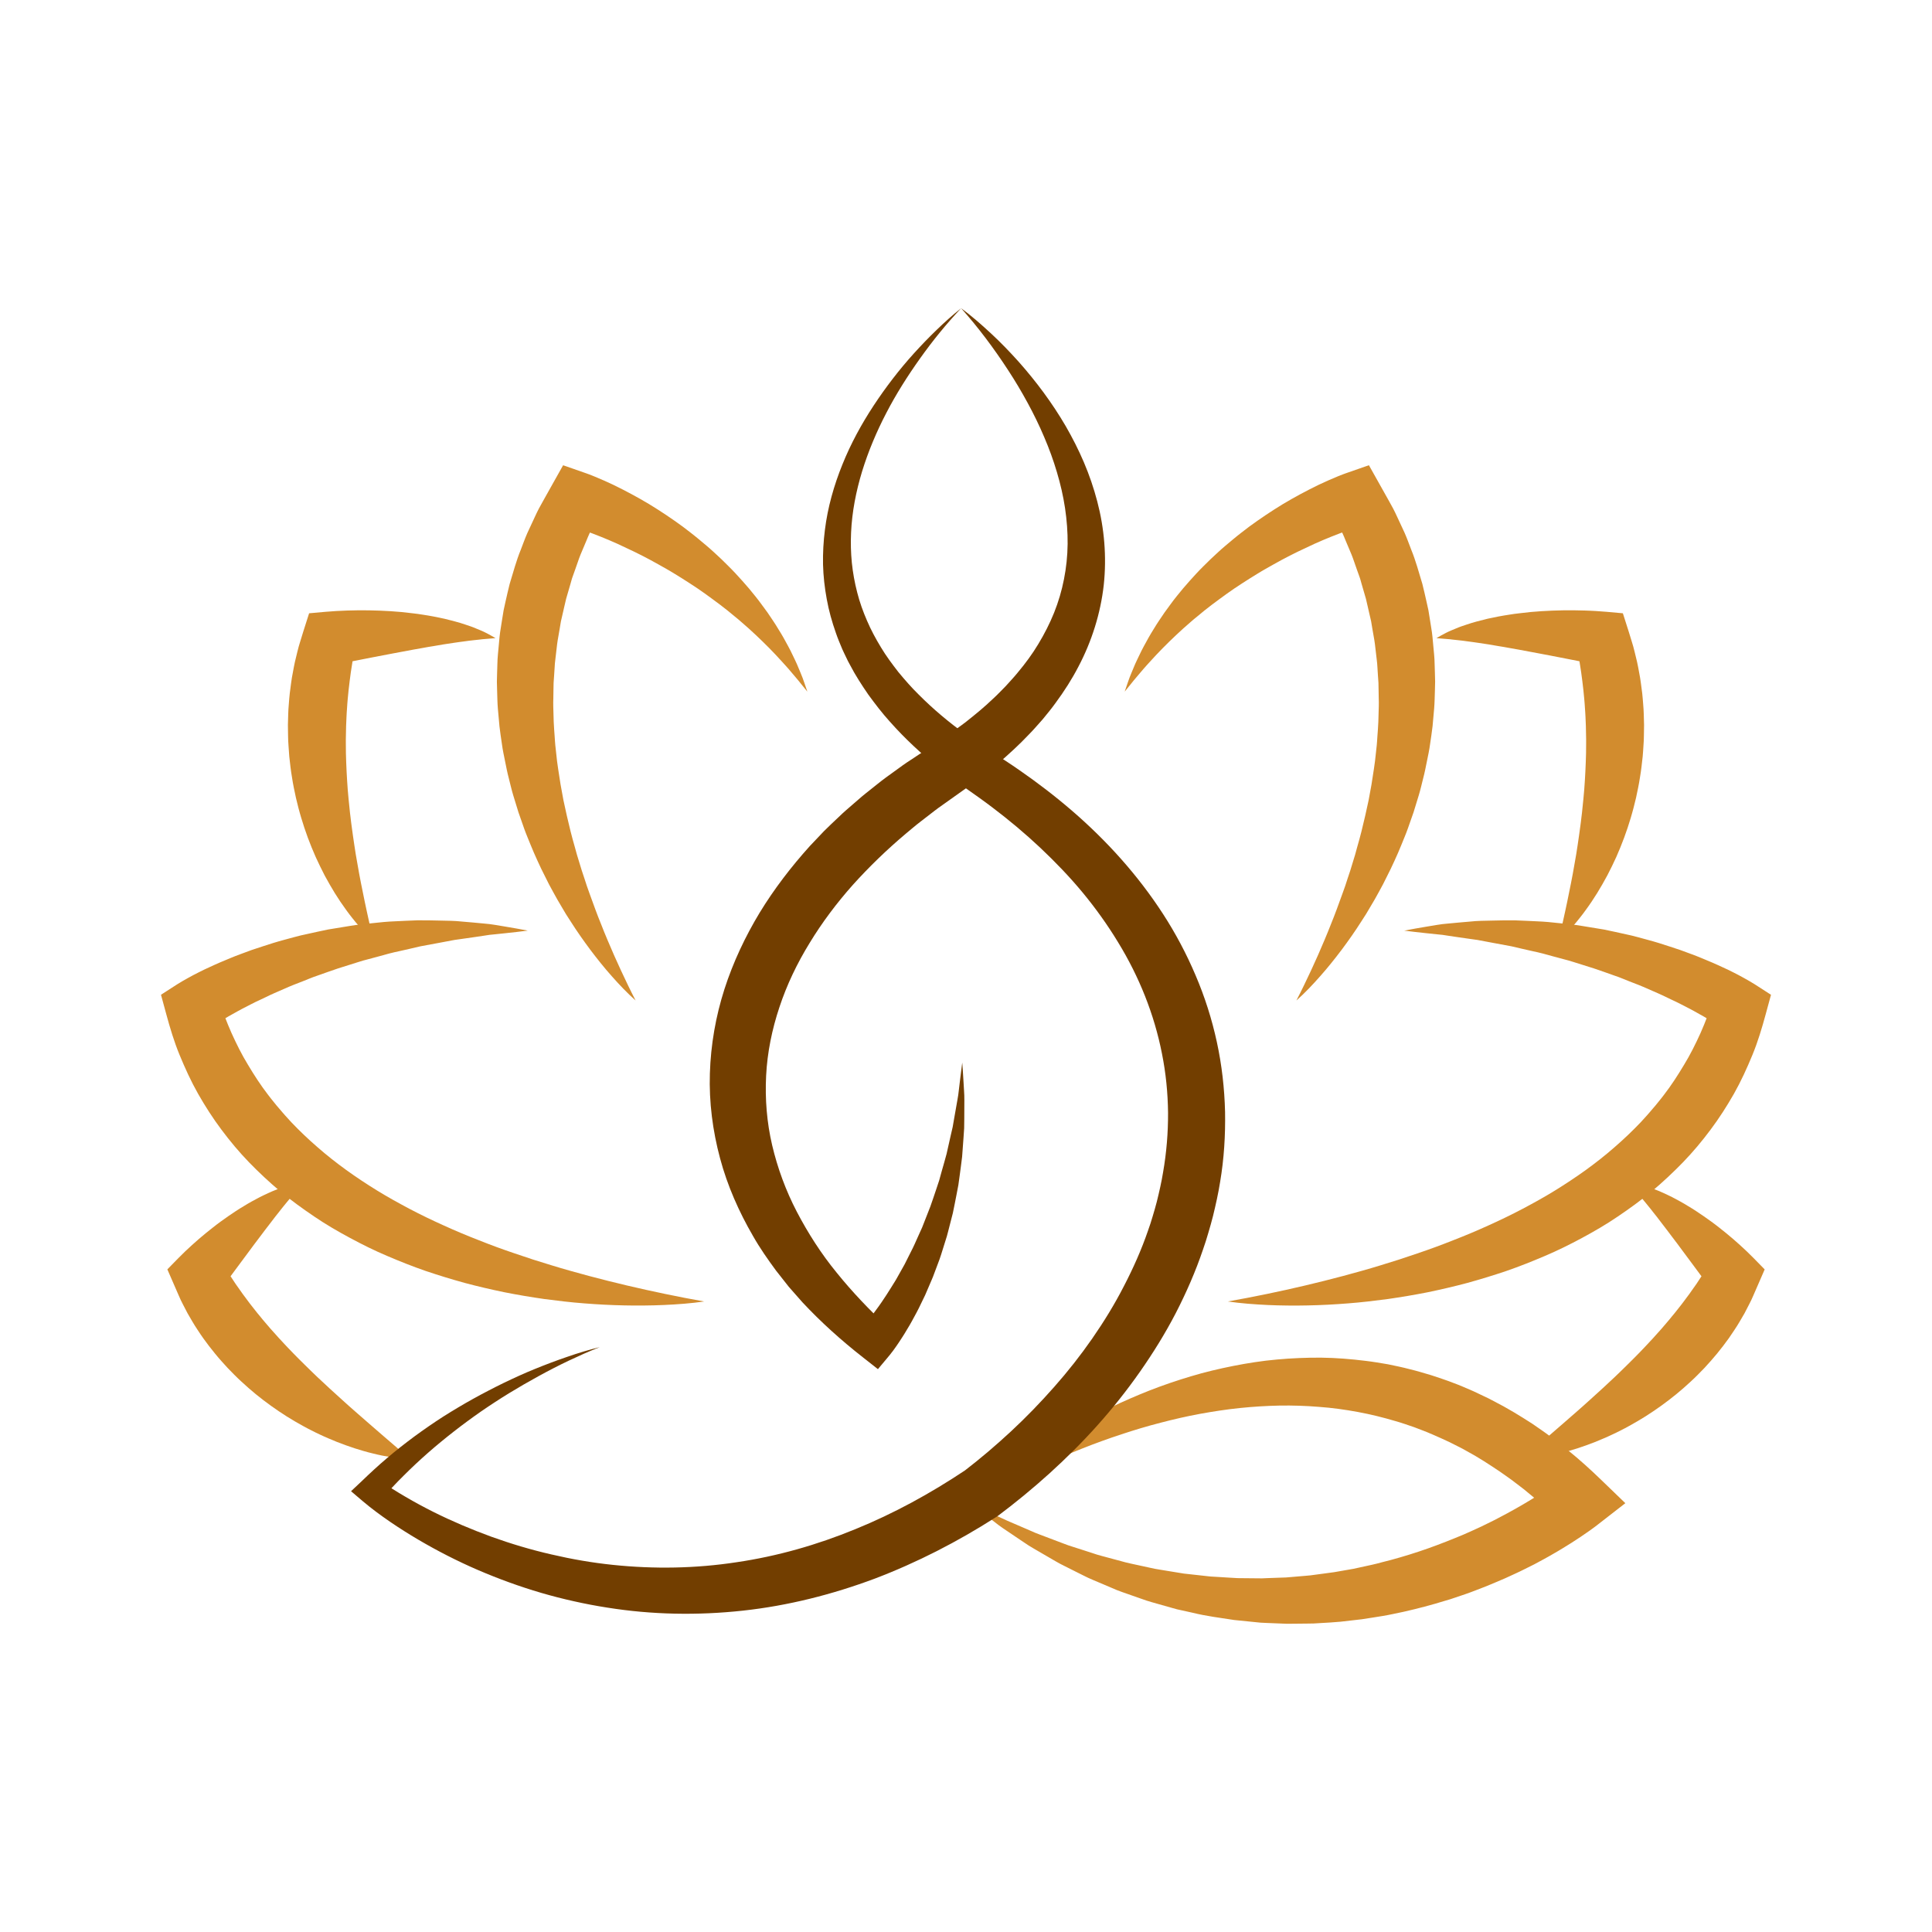 <?xml version="1.0" encoding="utf-8"?>
<!-- Generator: Adobe Illustrator 16.0.0, SVG Export Plug-In . SVG Version: 6.00 Build 0)  -->
<!DOCTYPE svg PUBLIC "-//W3C//DTD SVG 1.1//EN" "http://www.w3.org/Graphics/SVG/1.1/DTD/svg11.dtd">
<svg version="1.1" id="Layer_1" xmlns="http://www.w3.org/2000/svg" xmlns:xlink="http://www.w3.org/1999/xlink" x="0px" y="0px"
	 width="540px" height="540px" viewBox="0 0 540 540" enable-background="new 0 0 540 540" xml:space="preserve">
<g>
	<path fill="#D28C2E" d="M196.819,363.765c-3.685,0.538-7.405,0.808-11.128,0.979c-1.862,0.081-3.727,0.139-5.59,0.149
		c-1.865,0.016-3.731,0.019-5.597-0.029c-3.735-0.074-7.475-0.271-11.209-0.568c-3.736-0.282-7.461-0.728-11.193-1.219
		c-3.721-0.535-7.437-1.159-11.142-1.895c-3.699-0.764-7.391-1.619-11.058-2.6c-3.664-1.011-7.308-2.121-10.928-3.346
		c-3.608-1.25-7.179-2.667-10.715-4.179c-3.551-1.495-7.013-3.216-10.432-5.055c-3.417-1.837-6.795-3.795-10.029-6.002
		c-3.247-2.188-6.423-4.505-9.478-7.012c-3.021-2.548-5.929-5.251-8.697-8.104c-2.771-2.864-5.335-5.93-7.727-9.136
		c-2.4-3.199-4.566-6.582-6.549-10.065c-1.972-3.484-3.636-7.142-5.157-10.832c-1.521-3.697-2.666-7.525-3.707-11.354l-1.486-5.46
		l4.514-2.909c0.644-0.41,1.084-0.659,1.596-0.963c0.507-0.306,0.982-0.556,1.47-0.829c0.974-0.55,1.942-1.047,2.912-1.538
		c0.968-0.507,1.948-0.966,2.93-1.41c0.981-0.439,1.95-0.914,2.938-1.326c1.979-0.814,3.938-1.689,5.942-2.408
		c1.985-0.77,3.99-1.478,6.014-2.106l3.027-0.972c1.006-0.332,2.036-0.581,3.054-0.878c1.019-0.283,2.037-0.562,3.057-0.828
		c1.019-0.285,2.047-0.518,3.081-0.737c2.063-0.444,4.111-0.93,6.173-1.335l6.222-1.019c1.032-0.187,2.076-0.308,3.119-0.421
		c1.042-0.121,2.08-0.233,3.123-0.336l3.122-0.319c1.036-0.117,2.087-0.128,3.13-0.197c2.083-0.118,4.169-0.183,6.247-0.275
		c2.085-0.028,4.168,0.028,6.244,0.071c2.078,0.052,4.145,0.042,6.215,0.278c2.066,0.185,4.127,0.343,6.181,0.555
		c2.053,0.143,4.099,0.57,6.128,0.886c2.034,0.336,4.058,0.698,6.072,1.088c-2.051,0.264-4.088,0.505-6.116,0.712l-3.036,0.319
		c-0.506,0.051-1.01,0.088-1.513,0.149l-1.508,0.232c-2.011,0.316-4.012,0.582-6.01,0.873l-1.495,0.213
		c-0.498,0.058-0.995,0.141-1.489,0.24l-2.965,0.561c-1.973,0.393-3.944,0.704-5.901,1.098c-1.953,0.449-3.893,0.924-5.836,1.342
		c-0.966,0.23-1.942,0.398-2.901,0.676l-2.873,0.789c-0.957,0.27-1.911,0.524-2.87,0.771c-0.956,0.244-1.911,0.498-2.851,0.813
		l-5.644,1.775c-1.871,0.614-3.717,1.302-5.569,1.945c-1.865,0.604-3.651,1.432-5.482,2.11c-0.904,0.367-1.826,0.687-2.719,1.086
		l-2.679,1.172c-0.888,0.399-1.792,0.762-2.665,1.188c-0.873,0.425-1.75,0.843-2.625,1.257c-1.771,0.79-3.458,1.723-5.178,2.59
		c-0.859,0.438-1.677,0.93-2.518,1.39l-1.249,0.698l-1.22,0.726c-0.817,0.474-1.631,0.955-2.396,1.448
		c-0.389,0.246-0.8,0.488-1.148,0.734c-0.351,0.233-0.776,0.514-0.979,0.664l3.026-8.363c1.065,3.209,2.258,6.359,3.611,9.426
		c1.388,3.054,2.87,6.058,4.62,8.904c1.716,2.869,3.527,5.68,5.578,8.334c0.485,0.68,1.041,1.313,1.554,1.973l0.788,0.977
		l0.822,0.957c0.555,0.628,1.072,1.293,1.644,1.908l1.697,1.865c2.319,2.439,4.775,4.778,7.347,7
		c2.557,2.241,5.248,4.354,8.028,6.37c2.785,2.005,5.67,3.915,8.622,5.732c2.952,1.822,6.011,3.502,9.104,5.147
		c3.101,1.633,6.274,3.157,9.496,4.607c3.217,1.467,6.489,2.84,9.811,4.126c3.31,1.327,6.667,2.56,10.063,3.701
		c3.391,1.177,6.816,2.284,10.276,3.316c3.449,1.069,6.939,2.021,10.447,2.973c3.509,0.938,7.043,1.815,10.6,2.66l5.353,1.223
		l5.385,1.153C189.537,362.408,193.157,363.126,196.819,363.765z"/>
	<path fill="#D28C2E" d="M177.652,279.636c-2.381-2.102-4.562-4.418-6.667-6.795c-2.121-2.377-4.101-4.872-6.021-7.413
		c-1.903-2.559-3.749-5.175-5.46-7.88l-1.301-2.021l-1.226-2.069l-1.221-2.077l-1.168-2.107l-1.154-2.125l-1.08-2.16l-1.082-2.167
		c-0.354-0.727-0.682-1.464-1.023-2.195c-0.661-1.476-1.339-2.948-1.932-4.46c-0.595-1.505-1.253-2.994-1.798-4.529
		c-0.552-1.53-1.09-3.067-1.613-4.612l-1.441-4.688c-0.477-1.565-0.834-3.169-1.242-4.758c-0.426-1.588-0.729-3.206-1.058-4.821
		c-0.331-1.613-0.675-3.229-0.888-4.867c-0.226-1.635-0.509-3.269-0.678-4.916l-0.448-4.96c-0.139-1.656-0.146-3.325-0.207-4.987
		c-0.02-0.834-0.062-1.666-0.063-2.499l0.063-2.502l0.077-2.503c0.022-0.835,0.051-1.671,0.141-2.503l0.462-5.003
		c0.059-0.835,0.228-1.659,0.343-2.49l0.393-2.483l0.403-2.485l0.539-2.456c0.373-1.636,0.736-3.274,1.152-4.9
		c0.985-3.205,1.835-6.463,3.11-9.564c0.603-1.565,1.167-3.144,1.839-4.676l2.112-4.545c0.365-0.749,0.691-1.522,1.093-2.251
		l1.208-2.188l2.438-4.353l3.137-5.587l5.792,2.021l0.828,0.29l0.722,0.265c0.471,0.179,0.931,0.363,1.388,0.551
		c0.906,0.37,1.798,0.749,2.68,1.141c1.762,0.777,3.49,1.597,5.178,2.476c1.698,0.861,3.362,1.773,5.014,2.7l2.454,1.431
		l2.407,1.502l2.374,1.551l2.332,1.599l2.301,1.65c0.759,0.558,1.497,1.15,2.244,1.723c0.749,0.57,1.475,1.176,2.205,1.771
		c0.73,0.592,1.453,1.192,2.164,1.813c1.442,1.205,2.806,2.509,4.18,3.788c1.334,1.324,2.689,2.617,3.965,4
		c1.295,1.357,2.511,2.788,3.74,4.195c1.187,1.449,2.382,2.878,3.476,4.398c0.552,0.754,1.116,1.495,1.654,2.254
		c0.529,0.769,1.048,1.541,1.563,2.315c0.528,0.765,1.004,1.563,1.489,2.354c0.48,0.796,0.99,1.566,1.432,2.384
		c0.883,1.634,1.814,3.221,2.582,4.906c0.396,0.833,0.808,1.648,1.178,2.494l1.066,2.544c0.369,0.833,0.672,1.7,0.971,2.567
		c0.311,0.859,0.593,1.731,0.886,2.591c-1.183-1.404-2.262-2.848-3.444-4.213l-1.742-2.051c-0.58-0.685-1.2-1.335-1.791-1.997
		c-1.177-1.336-2.424-2.607-3.645-3.878c-1.264-1.242-2.485-2.503-3.783-3.692l-1.93-1.778c-0.649-0.589-1.315-1.151-1.971-1.729
		c-0.652-0.576-1.314-1.142-1.998-1.682l-2.012-1.658c-1.374-1.063-2.721-2.146-4.138-3.146c-1.371-1.045-2.8-2.019-4.21-3.005
		c-1.438-0.955-2.874-1.896-4.328-2.81c-0.717-0.469-1.45-0.917-2.189-1.354c-0.736-0.44-1.462-0.895-2.214-1.31
		c-1.485-0.854-2.986-1.677-4.482-2.5l-2.27-1.191l-2.292-1.142c-1.54-0.734-3.075-1.464-4.621-2.175
		c-1.554-0.691-3.11-1.365-4.68-1.989c-1.57-0.634-3.146-1.218-4.711-1.788c-0.782-0.282-1.567-0.55-2.342-0.803l-1.147-0.364
		l-0.552-0.168l-0.258-0.073l-0.193-0.054l8.924-3.563l-1.9,3.926l-0.962,1.946c-0.324,0.647-0.565,1.331-0.854,1.995l-1.682,3.996
		c-0.543,1.335-0.956,2.725-1.458,4.071l-0.727,2.034c-0.26,0.669-0.405,1.379-0.618,2.064l-1.206,4.142
		c-0.351,1.395-0.632,2.808-0.971,4.204l-0.485,2.1l-0.354,2.13c-0.215,1.42-0.53,2.827-0.706,4.257l-0.501,4.296
		c-0.104,0.713-0.152,1.436-0.19,2.156l-0.14,2.165l-0.151,2.165c-0.033,0.722-0.026,1.446-0.043,2.174l-0.032,2.175
		c-0.007,0.727-0.058,1.455-0.02,2.183l0.125,4.371c0.044,1.456,0.199,2.918,0.286,4.379c0.065,0.729,0.072,1.465,0.164,2.191
		l0.241,2.192c0.259,2.933,0.791,5.841,1.229,8.778l0.802,4.385l0.957,4.372c0.665,2.917,1.388,5.834,2.231,8.729
		c0.202,0.726,0.39,1.456,0.601,2.181l0.665,2.171l0.665,2.173l0.719,2.16l0.708,2.172l0.763,2.151
		c0.506,1.44,1.029,2.874,1.574,4.311c0.521,1.442,1.089,2.863,1.668,4.288c0.539,1.443,1.151,2.855,1.738,4.285l1.836,4.265
		l1.926,4.252C174.845,274.001,176.192,276.825,177.652,279.636z"/>
	<path fill="#D28C2E" d="M114.583,407.819c-1.775-0.035-3.528-0.246-5.255-0.526c-1.732-0.274-3.451-0.621-5.142-1.053
		c-1.708-0.398-3.372-0.907-5.043-1.432c-1.657-0.547-3.305-1.131-4.93-1.771c-1.61-0.668-3.241-1.326-4.817-2.085
		c-0.8-0.367-1.584-0.755-2.361-1.156c-0.787-0.399-1.57-0.795-2.331-1.229c-1.551-0.832-3.057-1.746-4.561-2.672
		c-1.485-0.953-2.962-1.925-4.398-2.967c-1.447-1.022-2.848-2.128-4.232-3.238c-1.373-1.138-2.727-2.301-4.033-3.528
		c-1.327-1.204-2.574-2.5-3.826-3.788c-1.223-1.327-2.433-2.661-3.571-4.065c-1.154-1.389-2.245-2.846-3.306-4.313
		c-0.531-0.738-1.03-1.506-1.53-2.262c-0.5-0.762-0.999-1.518-1.453-2.313l-1.378-2.365c-0.436-0.801-0.847-1.62-1.262-2.436
		l-0.615-1.22l-0.561-1.253l-1.096-2.516l-2.106-4.839l3.092-3.16c0.677-0.692,1.271-1.263,1.9-1.876
		c0.627-0.591,1.26-1.183,1.898-1.759c1.273-1.152,2.565-2.278,3.902-3.361c0.661-0.55,1.326-1.083,2.017-1.609
		c0.678-0.528,1.354-1.059,2.054-1.563c1.381-1.023,2.822-1.989,4.258-2.949c0.704-0.489,1.471-0.921,2.206-1.376
		c0.747-0.445,1.467-0.911,2.248-1.322l2.301-1.237c0.779-0.397,1.587-0.753,2.375-1.129c0.773-0.382,1.612-0.701,2.428-1.021
		l1.222-0.476c0.406-0.154,0.844-0.273,1.264-0.406c0.844-0.262,1.667-0.532,2.536-0.717c0.865-0.187,1.729-0.343,2.588-0.477
		c-0.585,0.675-1.16,1.313-1.732,1.937c-0.292,0.294-0.562,0.631-0.833,0.959l-0.818,0.952c-0.546,0.625-1.073,1.271-1.592,1.914
		c-0.513,0.654-1.048,1.258-1.551,1.917c-0.511,0.646-1,1.305-1.519,1.92l-1.487,1.944c-0.999,1.273-1.973,2.576-2.942,3.868
		l-1.46,1.927c-0.477,0.654-0.953,1.312-1.44,1.943l-2.874,3.872l-2.854,3.855l-1.41,1.92c-0.459,0.624-0.953,1.292-1.34,1.862
		l0.983-7.999l1.2,1.928l0.59,0.963l0.631,0.943l1.244,1.891l1.311,1.846c0.414,0.632,0.875,1.232,1.33,1.836
		c0.464,0.599,0.88,1.228,1.353,1.82c0.957,1.183,1.849,2.406,2.848,3.559c0.931,1.202,1.976,2.321,2.95,3.501l1.54,1.711
		c0.499,0.586,1.028,1.146,1.558,1.706c0.537,0.557,1.034,1.145,1.582,1.696c0.542,0.549,1.079,1.11,1.61,1.677
		c1.104,1.097,2.174,2.238,3.313,3.316c1.099,1.116,2.254,2.184,3.389,3.294l3.487,3.25l3.566,3.239
		c1.203,1.077,2.4,2.185,3.638,3.243c1.226,1.077,2.457,2.165,3.711,3.238c1.24,1.096,2.51,2.169,3.772,3.273l3.85,3.312
		C111.956,405.512,113.254,406.651,114.583,407.819z"/>
	<path fill="#D28C2E" d="M104.39,262.939c-1.46-1.248-2.78-2.64-4.034-4.077c-0.637-0.715-1.246-1.45-1.832-2.199
		c-0.597-0.746-1.183-1.501-1.731-2.276c-0.564-0.771-1.113-1.552-1.648-2.344l-1.554-2.405c-1.012-1.626-1.94-3.294-2.861-4.977
		l-1.287-2.568c-0.407-0.866-0.834-1.73-1.227-2.606c-0.772-1.76-1.512-3.541-2.177-5.35c-0.664-1.813-1.284-3.643-1.832-5.499
		c-0.264-0.931-0.553-1.859-0.789-2.8l-0.698-2.827c-0.408-1.9-0.823-3.805-1.106-5.738c-0.34-1.922-0.54-3.868-0.758-5.816
		c-0.092-0.976-0.142-1.953-0.212-2.934c-0.075-0.978-0.125-1.959-0.129-2.939c-0.014-0.982-0.05-1.964-0.043-2.947l0.081-2.955
		c0.016-0.98,0.096-1.966,0.177-2.949c0.089-0.981,0.138-1.968,0.261-2.944c0.263-1.956,0.463-3.917,0.868-5.856
		c0.189-0.968,0.338-1.944,0.564-2.903l0.697-2.879c0.215-0.963,0.51-1.903,0.795-2.851c0.28-0.946,0.569-1.886,0.869-2.824
		l1.612-5.061l4.521-0.407c1.109-0.1,2.079-0.171,3.11-0.227c1.01-0.048,2.021-0.11,3.026-0.134
		c2.017-0.064,4.028-0.087,6.043-0.055c1.006,0.021,2.014,0.038,3.021,0.083c1.011,0.052,2.014,0.084,3.022,0.153l3.021,0.233
		l3.021,0.338c1.002,0.1,2.015,0.251,3.018,0.412c1.005,0.164,2.003,0.308,3.007,0.509c1.003,0.192,2,0.408,2.991,0.617
		c0.999,0.235,1.991,0.488,2.977,0.76c0.983,0.247,1.972,0.569,2.942,0.893c0.973,0.323,1.938,0.633,2.891,1.053
		c0.952,0.402,1.898,0.754,2.815,1.238c0.917,0.471,1.814,0.968,2.683,1.48c-1.028,0.104-2.035,0.189-3.019,0.253
		c-0.487,0.02-0.986,0.096-1.48,0.154l-1.466,0.157c-0.966,0.095-1.937,0.219-2.9,0.362c-0.964,0.153-1.912,0.223-2.87,0.397
		c-0.958,0.163-1.908,0.308-2.852,0.434l-2.841,0.486c-0.942,0.131-1.887,0.316-2.828,0.486l-2.817,0.499l-5.618,1.052
		c-0.934,0.159-1.867,0.357-2.803,0.532c-0.934,0.166-1.865,0.353-2.796,0.539c-0.931,0.17-1.861,0.353-2.791,0.545
		c-0.929,0.173-1.856,0.354-2.781,0.546l-2.769,0.553l-2.672,0.563l6.133-5.467c-0.265,1.671-0.659,3.303-0.889,4.968
		c-0.269,1.659-0.529,3.31-0.718,4.979c-0.232,1.657-0.373,3.33-0.54,4.994c-0.092,0.833-0.123,1.674-0.188,2.507
		c-0.05,0.837-0.137,1.675-0.154,2.511l-0.108,2.521c-0.035,0.838-0.032,1.681-0.051,2.521c-0.062,1.685,0.008,3.374,0,5.063
		c0.063,1.693,0.081,3.389,0.188,5.09c0.061,1.702,0.218,3.402,0.321,5.113c0.161,1.705,0.287,3.422,0.492,5.137
		c0.075,0.862,0.18,1.72,0.291,2.58c0.105,0.86,0.189,1.729,0.322,2.588c0.22,1.729,0.483,3.457,0.739,5.201
		c0.153,0.864,0.271,1.74,0.406,2.617l0.46,2.616l0.464,2.635c0.164,0.877,0.354,1.75,0.504,2.643l1.08,5.321l0.574,2.688
		l0.594,2.701L104.39,262.939z"/>
	<path fill="#D28C2E" d="M343.182,363.765c3.66-0.639,7.279-1.355,10.885-2.091l5.387-1.153l5.348-1.223
		c3.555-0.845,7.09-1.721,10.601-2.66c3.508-0.951,7-1.902,10.451-2.973c3.459-1.032,6.881-2.14,10.271-3.316
		c3.398-1.143,6.756-2.374,10.064-3.7c3.32-1.284,6.596-2.66,9.811-4.123c3.225-1.454,6.395-2.981,9.494-4.612
		c3.096-1.639,6.152-3.322,9.105-5.146c2.953-1.819,5.834-3.729,8.623-5.732c2.781-2.014,5.471-4.129,8.027-6.37
		c2.566-2.221,5.025-4.557,7.346-7l1.695-1.865c0.576-0.615,1.088-1.28,1.645-1.908l0.822-0.957l0.787-0.975
		c0.516-0.662,1.072-1.292,1.557-1.973c2.053-2.653,3.857-5.465,5.576-8.334c1.75-2.85,3.234-5.852,4.623-8.906
		c1.354-3.064,2.543-6.217,3.607-9.426l3.025,8.367c-0.201-0.154-0.627-0.432-0.977-0.668c-0.346-0.246-0.762-0.488-1.146-0.734
		c-0.771-0.494-1.58-0.975-2.398-1.448l-1.219-0.726l-1.252-0.697c-0.838-0.464-1.658-0.955-2.516-1.391
		c-1.721-0.866-3.408-1.797-5.178-2.59c-0.879-0.408-1.754-0.832-2.625-1.257c-0.869-0.428-1.777-0.784-2.668-1.188l-2.68-1.17
		c-0.889-0.401-1.813-0.721-2.719-1.086c-1.832-0.682-3.619-1.51-5.484-2.112c-1.852-0.646-3.695-1.331-5.563-1.945l-5.646-1.775
		c-0.939-0.313-1.891-0.567-2.852-0.813c-0.955-0.249-1.912-0.504-2.867-0.771l-2.877-0.789c-0.953-0.277-1.932-0.444-2.9-0.675
		c-1.943-0.419-3.883-0.895-5.834-1.343c-1.957-0.395-3.928-0.707-5.902-1.098l-2.965-0.561c-0.494-0.101-0.992-0.184-1.49-0.24
		l-1.498-0.212c-1.994-0.292-3.994-0.557-6.006-0.874l-1.512-0.231c-0.502-0.063-1.006-0.098-1.51-0.149l-3.039-0.319
		c-2.027-0.208-4.063-0.451-6.119-0.711c2.012-0.391,4.041-0.754,6.072-1.089c2.033-0.313,4.076-0.741,6.129-0.885
		c2.055-0.212,4.111-0.37,6.184-0.555c2.07-0.237,4.137-0.228,6.213-0.279c2.076-0.042,4.164-0.099,6.244-0.07
		c2.076,0.094,4.164,0.155,6.252,0.275c1.039,0.069,2.094,0.08,3.127,0.197l3.117,0.318c1.045,0.102,2.086,0.217,3.127,0.339
		c1.045,0.11,2.084,0.233,3.115,0.42l6.223,1.019c2.064,0.403,4.111,0.894,6.176,1.336c1.029,0.22,2.064,0.45,3.078,0.736
		c1.021,0.268,2.041,0.543,3.059,0.83c1.016,0.295,2.047,0.544,3.053,0.876l3.023,0.973c2.027,0.629,4.037,1.338,6.021,2.106
		c2.004,0.718,3.957,1.593,5.939,2.407c0.986,0.411,1.957,0.889,2.938,1.327c0.98,0.443,1.959,0.902,2.93,1.409
		c0.969,0.491,1.939,0.988,2.91,1.538c0.488,0.277,0.965,0.524,1.469,0.832c0.512,0.302,0.957,0.55,1.598,0.96l4.514,2.909
		l-1.486,5.46c-1.041,3.829-2.182,7.657-3.707,11.354c-1.521,3.692-3.186,7.349-5.154,10.834c-1.986,3.481-4.148,6.865-6.551,10.065
		c-2.387,3.207-4.957,6.271-7.727,9.134c-2.77,2.854-5.678,5.559-8.697,8.106c-3.055,2.506-6.232,4.826-9.479,7.011
		c-3.234,2.209-6.611,4.165-10.025,6.004c-3.422,1.837-6.881,3.559-10.432,5.055c-3.541,1.513-7.105,2.931-10.717,4.177
		c-3.623,1.226-7.266,2.336-10.924,3.346c-3.672,0.979-7.363,1.836-11.059,2.602c-3.711,0.733-7.428,1.358-11.145,1.893
		c-3.732,0.491-7.455,0.938-11.197,1.22c-3.731,0.297-7.472,0.495-11.202,0.567c-1.869,0.049-3.734,0.046-5.6,0.03
		c-1.865-0.013-3.73-0.069-5.592-0.15C350.584,364.571,346.865,364.303,343.182,363.765z"/>
	<path fill="#D28C2E" d="M362.35,279.636c1.455-2.811,2.807-5.635,4.125-8.46l1.928-4.252l1.834-4.265
		c0.586-1.43,1.197-2.842,1.742-4.285c0.574-1.428,1.143-2.85,1.666-4.288c0.543-1.438,1.065-2.869,1.571-4.311l0.771-2.152
		l0.705-2.171l0.721-2.16l0.662-2.173l0.664-2.168c0.213-0.726,0.402-1.456,0.598-2.185c0.85-2.893,1.568-5.811,2.232-8.729
		l0.961-4.371l0.803-4.387c0.436-2.934,0.969-5.843,1.229-8.776l0.24-2.192c0.092-0.728,0.094-1.463,0.16-2.191
		c0.094-1.463,0.24-2.924,0.285-4.38l0.125-4.37c0.041-0.726-0.01-1.455-0.016-2.183l-0.037-2.175
		c-0.016-0.728-0.008-1.451-0.041-2.175l-0.152-2.164l-0.135-2.165c-0.041-0.723-0.09-1.443-0.193-2.156l-0.504-4.296
		c-0.172-1.431-0.488-2.837-0.707-4.257l-0.354-2.131l-0.486-2.1c-0.338-1.396-0.619-2.807-0.967-4.204l-1.205-4.141
		c-0.209-0.687-0.359-1.395-0.619-2.064l-0.729-2.034c-0.504-1.35-0.914-2.736-1.455-4.071l-1.684-3.996
		c-0.283-0.662-0.525-1.348-0.852-1.995l-0.964-1.947l-1.9-3.926l8.927,3.563l-0.191,0.054l-0.258,0.073l-0.555,0.168l-1.148,0.363
		c-0.773,0.254-1.561,0.521-2.34,0.803c-1.566,0.572-3.146,1.155-4.712,1.788c-1.574,0.626-3.127,1.299-4.68,1.99
		c-1.543,0.709-3.082,1.439-4.623,2.175l-2.291,1.14l-2.27,1.191c-1.494,0.824-2.996,1.646-4.484,2.501
		c-0.748,0.414-1.477,0.867-2.213,1.309c-0.738,0.438-1.467,0.887-2.188,1.354c-1.453,0.915-2.893,1.855-4.328,2.81
		c-1.41,0.986-2.84,1.96-4.215,3.006c-1.412,1-2.762,2.081-4.139,3.146l-2.008,1.657c-0.682,0.54-1.348,1.104-2,1.683
		c-0.652,0.577-1.324,1.142-1.969,1.729l-1.93,1.78c-1.299,1.188-2.521,2.449-3.781,3.692c-1.225,1.27-2.473,2.541-3.646,3.876
		c-0.594,0.662-1.213,1.314-1.791,1.999l-1.74,2.05c-1.186,1.365-2.262,2.808-3.445,4.214c0.291-0.86,0.574-1.732,0.883-2.591
		c0.303-0.867,0.607-1.734,0.973-2.568l1.064-2.544c0.369-0.844,0.787-1.658,1.18-2.494c0.771-1.688,1.699-3.272,2.582-4.906
		c0.441-0.817,0.953-1.588,1.428-2.383c0.49-0.793,0.965-1.59,1.492-2.354c0.52-0.774,1.033-1.548,1.568-2.315
		c0.531-0.76,1.1-1.501,1.646-2.253c1.09-1.521,2.291-2.951,3.48-4.399c1.229-1.408,2.443-2.838,3.734-4.195
		c1.271-1.384,2.629-2.677,3.971-4c1.373-1.277,2.734-2.581,4.176-3.788c0.709-0.621,1.438-1.22,2.166-1.813
		c0.73-0.595,1.453-1.2,2.203-1.771c0.748-0.571,1.484-1.165,2.246-1.724l2.299-1.648l2.334-1.599l2.371-1.553l2.408-1.501
		l2.453-1.43c1.65-0.927,3.314-1.839,5.014-2.701c1.691-0.879,3.418-1.695,5.178-2.475c0.883-0.394,1.77-0.771,2.684-1.143
		c0.453-0.187,0.911-0.37,1.386-0.549l0.721-0.266l0.83-0.29l5.789-2.021l3.135,5.588l2.443,4.353l1.203,2.188
		c0.402,0.728,0.727,1.504,1.094,2.252l2.113,4.544c0.672,1.532,1.234,3.111,1.838,4.676c1.275,3.103,2.129,6.358,3.109,9.563
		c0.416,1.626,0.777,3.266,1.15,4.902l0.543,2.455l0.402,2.486l0.395,2.482c0.117,0.833,0.279,1.654,0.338,2.49l0.465,5.003
		c0.088,0.833,0.117,1.668,0.137,2.503l0.078,2.504l0.063,2.502c-0.002,0.833-0.037,1.667-0.061,2.498
		c-0.063,1.663-0.068,3.331-0.209,4.988l-0.443,4.959c-0.174,1.647-0.459,3.282-0.682,4.917c-0.215,1.64-0.557,3.253-0.891,4.867
		c-0.328,1.615-0.633,3.231-1.059,4.82c-0.402,1.59-0.762,3.191-1.24,4.759l-1.439,4.688c-0.525,1.544-1.068,3.082-1.619,4.611
		c-0.539,1.534-1.199,3.023-1.795,4.53c-0.59,1.512-1.268,2.983-1.932,4.459c-0.344,0.731-0.67,1.47-1.025,2.195l-1.078,2.168
		l-1.082,2.16l-1.15,2.124l-1.168,2.108l-1.225,2.076l-1.227,2.068l-1.301,2.021c-1.711,2.705-3.557,5.32-5.461,7.879
		c-1.927,2.543-3.903,5.036-6.021,7.414C366.91,275.218,364.73,277.534,362.35,279.636z"/>
	<path fill="#D28C2E" d="M425.415,407.819c1.33-1.168,2.627-2.309,3.926-3.418l3.846-3.313c1.266-1.104,2.533-2.177,3.773-3.271
		c1.26-1.076,2.488-2.163,3.711-3.241c1.238-1.063,2.438-2.169,3.641-3.242l3.564-3.238l3.486-3.248
		c1.133-1.109,2.289-2.179,3.391-3.295c1.139-1.08,2.203-2.221,3.309-3.315c0.531-0.566,1.07-1.128,1.609-1.678
		c0.549-0.553,1.047-1.143,1.582-1.696c0.533-0.56,1.059-1.126,1.559-1.706l1.537-1.709c0.975-1.182,2.021-2.307,2.949-3.503
		c1.004-1.153,1.895-2.376,2.85-3.56c0.473-0.593,0.895-1.221,1.354-1.818c0.461-0.604,0.918-1.205,1.33-1.837l1.313-1.848
		l1.242-1.891l0.631-0.942l0.592-0.963l1.201-1.929l0.982,8c-0.389-0.569-0.881-1.237-1.336-1.861l-1.41-1.92l-2.854-3.857
		l-2.877-3.872c-0.488-0.636-0.961-1.288-1.438-1.944l-1.463-1.926c-0.971-1.293-1.945-2.595-2.941-3.867l-1.486-1.944
		c-0.52-0.616-1.008-1.274-1.518-1.92c-0.508-0.659-1.035-1.261-1.555-1.917c-0.521-0.643-1.047-1.29-1.59-1.914l-0.818-0.952
		c-0.273-0.332-0.539-0.664-0.834-0.959c-0.576-0.622-1.148-1.261-1.732-1.935c0.857,0.133,1.723,0.292,2.588,0.477
		c0.867,0.187,1.688,0.457,2.537,0.715c0.412,0.137,0.852,0.251,1.26,0.404l1.221,0.479c0.814,0.316,1.652,0.636,2.43,1.018
		c0.785,0.379,1.592,0.731,2.375,1.131l2.303,1.237c0.779,0.407,1.504,0.879,2.25,1.324c0.734,0.453,1.502,0.885,2.205,1.376
		c1.438,0.96,2.875,1.923,4.256,2.948c0.705,0.507,1.379,1.032,2.059,1.563c0.688,0.526,1.354,1.062,2.014,1.61
		c1.336,1.084,2.629,2.209,3.906,3.362c0.635,0.575,1.268,1.165,1.893,1.758c0.635,0.612,1.227,1.184,1.902,1.873l3.092,3.162
		l-2.105,4.839l-1.096,2.517l-0.563,1.252l-0.615,1.22c-0.408,0.815-0.822,1.634-1.26,2.438l-1.377,2.361
		c-0.459,0.797-0.957,1.555-1.455,2.314c-0.5,0.758-1.002,1.521-1.527,2.26c-1.064,1.47-2.152,2.925-3.305,4.315
		c-1.143,1.404-2.352,2.74-3.572,4.064c-1.254,1.289-2.498,2.585-3.824,3.787c-1.309,1.229-2.66,2.392-4.037,3.528
		c-1.387,1.112-2.787,2.215-4.229,3.238c-1.441,1.044-2.914,2.015-4.402,2.968c-1.504,0.925-3.006,1.835-4.557,2.673
		c-0.77,0.434-1.547,0.834-2.332,1.229c-0.775,0.403-1.566,0.787-2.365,1.154c-1.572,0.763-3.205,1.417-4.818,2.088
		c-1.623,0.645-3.271,1.226-4.928,1.771c-1.674,0.521-3.336,1.031-5.039,1.431c-1.693,0.431-3.414,0.778-5.146,1.054
		C428.944,407.573,427.194,407.784,425.415,407.819z"/>
	<path fill="#D28C2E" d="M435.606,262.939l1.264-5.495l0.596-2.701l0.574-2.688l1.078-5.321c0.152-0.895,0.34-1.766,0.504-2.643
		l0.465-2.636l0.459-2.615c0.141-0.877,0.26-1.753,0.408-2.617c0.256-1.744,0.518-3.472,0.736-5.201
		c0.135-0.859,0.217-1.728,0.324-2.588c0.111-0.86,0.219-1.719,0.289-2.581c0.205-1.714,0.334-3.43,0.494-5.136
		c0.105-1.712,0.264-3.411,0.32-5.113c0.109-1.701,0.125-3.396,0.188-5.09c-0.006-1.688,0.064-3.378,0-5.063
		c-0.018-0.841-0.016-1.685-0.049-2.521l-0.104-2.52c-0.021-0.838-0.109-1.674-0.156-2.511c-0.066-0.833-0.094-1.675-0.189-2.507
		c-0.164-1.664-0.305-3.337-0.537-4.994c-0.189-1.67-0.453-3.319-0.715-4.979c-0.229-1.665-0.621-3.299-0.891-4.969l6.137,5.468
		l-2.676-0.563l-2.768-0.553c-0.926-0.192-1.854-0.373-2.785-0.546c-0.928-0.192-1.857-0.375-2.789-0.545
		c-0.932-0.188-1.863-0.373-2.797-0.539c-0.934-0.175-1.867-0.373-2.805-0.532l-5.619-1.052l-2.814-0.499
		c-0.945-0.17-1.887-0.355-2.828-0.487l-2.84-0.485c-0.947-0.126-1.896-0.271-2.855-0.434c-0.959-0.173-1.902-0.244-2.867-0.397
		c-0.969-0.145-1.939-0.269-2.904-0.362l-1.467-0.157c-0.49-0.06-0.988-0.138-1.48-0.154c-0.982-0.063-1.986-0.149-3.016-0.253
		c0.871-0.514,1.768-1.011,2.686-1.481c0.92-0.483,1.863-0.832,2.814-1.237c0.951-0.42,1.918-0.729,2.891-1.053
		c0.973-0.322,1.957-0.646,2.939-0.894c0.984-0.271,1.979-0.522,2.977-0.759c0.996-0.209,1.99-0.425,2.994-0.617
		c1.004-0.201,2.004-0.344,3.006-0.509c1.006-0.161,2.012-0.313,3.016-0.412l3.021-0.338l3.021-0.233
		c1.014-0.072,2.014-0.104,3.02-0.155c1.014-0.043,2.02-0.062,3.023-0.083c2.014-0.03,4.029-0.01,6.043,0.055
		c1.012,0.022,2.018,0.086,3.027,0.134c1.027,0.056,1.998,0.127,3.111,0.228l4.521,0.407l1.613,5.06
		c0.299,0.939,0.588,1.88,0.869,2.825c0.283,0.946,0.584,1.886,0.793,2.85l0.697,2.88c0.227,0.959,0.377,1.935,0.566,2.905
		c0.4,1.938,0.604,3.897,0.869,5.854c0.121,0.979,0.17,1.963,0.26,2.945c0.076,0.982,0.16,1.969,0.174,2.949l0.082,2.955
		c0.006,0.982-0.027,1.964-0.045,2.947c-0.006,0.98-0.053,1.963-0.131,2.938c-0.066,0.98-0.115,1.959-0.211,2.935
		c-0.219,1.946-0.418,3.895-0.756,5.815c-0.285,1.935-0.701,3.837-1.105,5.738l-0.701,2.828c-0.234,0.938-0.523,1.867-0.785,2.8
		c-0.545,1.855-1.168,3.687-1.836,5.499c-0.662,1.81-1.402,3.588-2.17,5.349c-0.4,0.877-0.824,1.741-1.229,2.607l-1.293,2.568
		c-0.92,1.684-1.848,3.352-2.859,4.976l-1.555,2.406c-0.533,0.791-1.078,1.571-1.648,2.343c-0.545,0.776-1.137,1.53-1.732,2.276
		c-0.586,0.75-1.193,1.484-1.828,2.199C438.386,260.301,437.069,261.69,435.606,262.939z"/>
	<path fill="#D28C2E" d="M271.293,420.194c1.387-1.399,2.842-2.728,4.33-4.014c1.486-1.293,3.002-2.56,4.533-3.8
		c3.094-2.458,6.281-4.803,9.561-7.026c3.27-2.242,6.652-4.324,10.09-6.335c3.445-1.994,6.979-3.854,10.572-5.608
		c3.611-1.737,7.295-3.336,11.037-4.813c3.752-1.463,7.578-2.758,11.463-3.92c3.883-1.169,7.848-2.104,11.855-2.902
		c4.006-0.789,8.063-1.424,12.164-1.787c4.102-0.373,8.232-0.55,12.381-0.521c4.145,0.047,8.304,0.385,12.44,0.899
		c2.07,0.243,4.133,0.604,6.193,0.951c2.047,0.425,4.105,0.836,6.125,1.379c2.039,0.482,4.041,1.109,6.051,1.696
		c1.988,0.671,3.99,1.303,5.941,2.067c1.979,0.709,3.887,1.573,5.813,2.4c0.953,0.434,1.895,0.894,2.84,1.348l1.416,0.674
		l1.393,0.731c3.732,1.891,7.301,4.078,10.809,6.338c1.697,1.202,3.457,2.339,5.092,3.613l2.494,1.873l2.418,1.958
		c3.229,2.607,6.289,5.388,9.256,8.256l6.725,6.493l-7.279,5.658l-0.732,0.569l-0.654,0.495c-0.424,0.31-0.854,0.636-1.275,0.928
		c-0.844,0.602-1.691,1.188-2.535,1.747c-1.697,1.142-3.396,2.22-5.119,3.255c-0.857,0.532-1.729,1.032-2.598,1.533
		c-0.869,0.5-1.736,1.009-2.623,1.478l-2.641,1.425l-2.686,1.34c-1.777,0.91-3.613,1.693-5.42,2.545
		c-1.832,0.789-3.67,1.574-5.52,2.323c-1.865,0.703-3.709,1.47-5.594,2.114l-2.834,0.96l-1.418,0.475l-1.434,0.425
		c-3.811,1.177-7.672,2.191-11.557,3.071c-1.951,0.4-3.896,0.853-5.861,1.177c-1.973,0.31-3.936,0.645-5.9,0.928l-5.939,0.683
		c-1.979,0.19-3.972,0.283-5.954,0.401l-1.486,0.09c-0.494,0.023-0.998,0.021-1.496,0.026l-2.98,0.03l-2.979,0.029l-2.977-0.118
		l-2.975-0.121l-1.484-0.072l-1.48-0.148l-5.908-0.598c-3.912-0.604-7.826-1.088-11.664-2.038l-2.881-0.638l-1.439-0.317
		l-1.424-0.396c-1.891-0.524-3.783-1.056-5.66-1.604c-0.947-0.251-1.871-0.588-2.795-0.911l-2.77-0.97
		c-1.838-0.662-3.703-1.237-5.48-2.055l-5.375-2.281c-0.902-0.359-1.771-0.793-2.645-1.229l-2.604-1.302l-2.596-1.305
		c-0.865-0.431-1.73-0.858-2.559-1.361l-5.01-2.913c-0.83-0.492-1.666-0.959-2.484-1.471l-2.4-1.602l-4.775-3.221
		c-0.799-0.526-1.553-1.125-2.313-1.71l-2.277-1.757C274.281,422.56,272.781,421.383,271.293,420.194
		c3.49,1.578,6.844,3.352,10.311,4.881l5.207,2.241l2.588,1.125c0.869,0.357,1.762,0.67,2.639,1.009l5.258,1.992
		c0.861,0.354,1.76,0.642,2.648,0.919l2.666,0.855l2.658,0.861c0.883,0.298,1.76,0.59,2.67,0.813l5.373,1.445
		c1.773,0.521,3.596,0.865,5.396,1.264l2.699,0.587c0.9,0.198,1.793,0.403,2.711,0.525c1.818,0.283,3.629,0.582,5.434,0.889
		l1.355,0.22l1.367,0.15l2.729,0.301l2.721,0.302c0.902,0.121,1.824,0.107,2.734,0.188c1.818,0.105,3.633,0.245,5.447,0.329
		l5.451,0.052l1.357,0.013l1.361-0.06l2.717-0.099l2.709-0.094l2.705-0.231l2.701-0.229c0.449-0.041,0.898-0.066,1.346-0.122
		l1.346-0.18c1.789-0.266,3.58-0.45,5.363-0.723l5.327-0.929l5.281-1.153c0.883-0.177,1.748-0.437,2.621-0.662l2.615-0.671
		c3.477-0.945,6.916-2.007,10.309-3.21c3.393-1.202,6.736-2.526,10.051-3.92c1.646-0.715,3.283-1.466,4.91-2.221
		c1.604-0.811,3.244-1.548,4.816-2.409c3.186-1.647,6.309-3.414,9.346-5.271c1.514-0.935,3.01-1.896,4.457-2.889
		c0.727-0.491,1.438-0.992,2.133-1.498c0.354-0.251,0.678-0.503,1.018-0.752l0.479-0.367l0.389-0.303l-0.555,12.152
		c-1.357-1.237-2.656-2.549-4.023-3.771c-1.377-1.209-2.719-2.461-4.148-3.6l-2.121-1.747l-2.172-1.656
		c-1.428-1.14-2.951-2.131-4.428-3.198c-3.012-2.022-6.051-4.019-9.24-5.728l-1.186-0.662l-1.203-0.616
		c-0.809-0.404-1.609-0.827-2.422-1.223c-1.641-0.749-3.271-1.538-4.941-2.225c-1.648-0.736-3.352-1.345-5.035-1.998
		c-1.713-0.571-3.414-1.193-5.154-1.677c-3.467-1.035-6.988-1.903-10.564-2.563c-3.574-0.659-7.194-1.168-10.847-1.426
		c-3.646-0.301-7.328-0.423-11.023-0.363c-3.689,0.075-7.396,0.306-11.105,0.685c-3.709,0.382-7.41,0.957-11.111,1.622
		c-3.699,0.68-7.383,1.53-11.051,2.487c-3.67,0.944-7.318,2.032-10.945,3.239c-7.262,2.379-14.41,5.244-21.451,8.451
		c-3.508,1.623-7.006,3.313-10.457,5.125C278.049,416.242,274.652,418.156,271.293,420.194z"/>
	<path fill="#723E00" d="M268.635,86.149c2.943,2.16,5.693,4.588,8.383,7.079c2.693,2.493,5.244,5.147,7.713,7.894
		c4.898,5.519,9.359,11.501,13.15,17.997c1.873,3.252,3.592,6.63,5.086,10.133c1.49,3.506,2.74,7.142,3.719,10.889
		c1.969,7.483,2.67,15.472,1.813,23.409c-0.895,7.928-3.357,15.727-7.072,22.768c-1.832,3.541-3.98,6.882-6.318,10.055
		c-1.143,1.609-2.396,3.112-3.639,4.635c-1.305,1.449-2.566,2.958-3.938,4.33c-2.672,2.845-5.545,5.429-8.447,7.971
		c-2.941,2.474-5.975,4.835-9.092,7.027l-4.438,3.153l-2.215,1.576c-0.723,0.526-1.522,1.06-2.16,1.577l-4.028,3.113
		c-1.344,1.028-2.661,2.188-3.99,3.274c-5.281,4.454-10.23,9.237-14.79,14.298c-4.523,5.089-8.599,10.514-12.073,16.23
		c-3.506,5.696-6.384,11.715-8.447,17.949c-2.075,6.227-3.39,12.661-3.717,19.155c-0.326,6.488,0.186,13.028,1.683,19.419
		c1.503,6.385,3.795,12.653,6.897,18.609c3.111,5.946,6.785,11.713,11.152,17.038c4.317,5.357,9.13,10.396,14.249,15.187
		l-7.588,0.523c0.155-0.146,0.448-0.477,0.688-0.736c0.251-0.268,0.506-0.59,0.762-0.885c0.521-0.588,1.016-1.225,1.515-1.866
		c0.507-0.621,0.986-1.283,1.467-1.945c0.474-0.662,0.98-1.308,1.427-2.004c0.918-1.374,1.851-2.735,2.707-4.161l1.315-2.119
		l1.225-2.18l1.226-2.189l1.127-2.251l1.132-2.251c0.386-0.75,0.701-1.525,1.052-2.294l1.04-2.309l0.522-1.152
		c0.163-0.388,0.312-0.785,0.462-1.177l1.852-4.73c0.581-1.592,1.093-3.213,1.646-4.822c0.269-0.808,0.555-1.613,0.806-2.423
		l0.681-2.468c0.464-1.642,0.95-3.286,1.389-4.944l1.128-5.021l0.58-2.518c0.161-0.84,0.293-1.692,0.441-2.543l0.898-5.107
		c0.174-0.854,0.277-1.712,0.373-2.569l0.307-2.582c0.196-1.726,0.431-3.451,0.653-5.189c0.12,1.734,0.255,3.479,0.345,5.221
		l0.155,2.623c0.058,0.876,0.104,1.755,0.088,2.625c-0.004,1.752,0.006,3.505-0.021,5.267c-0.012,0.882-0.007,1.761-0.035,2.64
		l-0.179,2.634l-0.389,5.289c-0.2,1.755-0.454,3.501-0.681,5.262l-0.366,2.638c-0.146,0.874-0.334,1.74-0.498,2.616
		c-0.349,1.737-0.664,3.493-1.044,5.236l-1.331,5.186c-0.114,0.431-0.219,0.866-0.344,1.295l-0.401,1.28l-0.803,2.564
		c-0.277,0.854-0.519,1.718-0.829,2.562l-0.943,2.521l-0.953,2.527l-1.065,2.491l-1.07,2.492l-1.187,2.449
		c-0.758,1.651-1.646,3.238-2.521,4.844c-0.422,0.811-0.918,1.584-1.386,2.373c-0.466,0.793-0.939,1.582-1.459,2.359
		c-0.506,0.778-1.006,1.563-1.563,2.341c-0.279,0.39-0.526,0.771-0.837,1.171c-0.313,0.404-0.561,0.758-0.98,1.261l-3.271,3.915
		l-4.317-3.392c-5.914-4.645-11.567-9.708-16.789-15.297l-3.796-4.313l-3.575-4.539c-2.289-3.107-4.52-6.292-6.446-9.687
		c-3.914-6.742-7.149-14.019-9.202-21.706c-2.063-7.677-3.106-15.712-2.844-23.722c0.244-8.01,1.638-15.967,4.063-23.535
		c2.438-7.565,5.83-14.742,9.877-21.433c4.081-6.68,8.833-12.849,13.989-18.573l3.971-4.185c1.347-1.369,2.767-2.651,4.149-3.979
		c1.366-1.348,2.837-2.562,4.271-3.817l2.163-1.876c0.727-0.617,1.483-1.191,2.222-1.79c1.503-1.175,2.942-2.382,4.503-3.525
		l4.697-3.402c0.8-0.591,1.531-1.035,2.296-1.55l2.271-1.504l4.551-2.991c2.897-1.868,5.64-3.918,8.376-5.957
		c2.665-2.112,5.31-4.259,7.728-6.594c1.26-1.135,2.385-2.362,3.572-3.548c1.104-1.248,2.273-2.445,3.309-3.738
		c2.137-2.543,4.105-5.208,5.789-8.017c1.697-2.807,3.186-5.72,4.406-8.745c1.211-3.022,2.145-6.163,2.768-9.379
		c0.639-3.215,0.984-6.505,1.02-9.834c0.033-3.328-0.227-6.688-0.725-10.048c-0.504-3.36-1.279-6.708-2.268-10.024
		c-0.979-3.318-2.178-6.603-3.563-9.834c-1.369-3.235-2.92-6.419-4.621-9.54c-1.699-3.124-3.52-6.205-5.49-9.2
		C277.818,97.402,273.49,91.582,268.635,86.149z"/>
	<path fill="#723E00" d="M167.629,376.531c-2.967,1.143-5.854,2.461-8.719,3.806c-2.862,1.361-5.671,2.815-8.438,4.334
		c-1.383,0.766-2.755,1.541-4.125,2.321c-1.366,0.787-2.719,1.594-4.063,2.415c-1.334,0.829-2.673,1.656-3.983,2.522
		c-1.325,0.852-2.616,1.741-3.913,2.623c-1.285,0.902-2.563,1.808-3.824,2.744c-1.269,0.913-2.497,1.882-3.737,2.833
		c-1.222,0.979-2.46,1.926-3.656,2.93c-1.208,0.982-2.385,2.007-3.561,3.029c-1.17,1.027-2.319,2.073-3.456,3.132
		c-1.127,1.075-2.256,2.138-3.345,3.238c-1.106,1.084-2.177,2.206-3.238,3.331c-1.072,1.11-2.077,2.29-3.118,3.427l-0.354-5.481
		c0.486,0.353,1.119,0.792,1.703,1.183c0.598,0.401,1.207,0.795,1.823,1.186c1.229,0.78,2.48,1.538,3.75,2.275
		c2.53,1.479,5.115,2.88,7.74,4.195c5.255,2.628,10.678,4.912,16.18,6.928c5.515,1.986,11.126,3.663,16.81,4.962
		c5.676,1.327,11.417,2.324,17.188,2.92c11.539,1.203,23.17,1.01,34.568-0.736c11.408-1.672,22.565-4.863,33.244-9.259
		c10.701-4.351,20.915-9.945,30.6-16.399l3.063-2.414l3.299-2.725c2.209-1.886,4.393-3.803,6.51-5.779
		c4.242-3.946,8.271-8.107,12.082-12.432c3.816-4.313,7.377-8.836,10.641-13.54c3.258-4.701,6.252-9.573,8.84-14.629
		c2.617-5.038,4.924-10.22,6.748-15.55l0.686-1.996l0.619-2.015c0.438-1.338,0.764-2.703,1.146-4.051
		c0.668-2.722,1.305-5.453,1.748-8.208c0.959-5.503,1.414-11.071,1.389-16.635c-0.063-5.557-0.609-11.104-1.709-16.563
		c-2.146-10.915-6.354-21.463-12.275-31.111c-2.934-4.837-6.256-9.48-9.904-13.894c-3.656-4.413-7.662-8.568-11.873-12.541
		c-4.223-3.97-8.689-7.708-13.354-11.237c-1.18-0.864-2.326-1.771-3.533-2.605l-3.688-2.616c-1.234-0.9-2.436-1.741-3.704-2.688
		c-1.274-0.987-2.577-1.959-3.823-2.958c-4.938-3.967-9.646-8.305-13.904-13.115c-2.151-2.379-4.12-4.948-6.021-7.558
		c-1.83-2.672-3.609-5.387-5.104-8.284l-0.579-1.072l-0.53-1.103c-0.346-0.737-0.716-1.462-1.045-2.209
		c-0.629-1.51-1.271-3.003-1.795-4.556c-1.087-3.073-1.975-6.229-2.553-9.439c-0.591-3.202-0.957-6.446-1.041-9.685
		c-0.063-3.239,0.119-6.466,0.521-9.645c0.784-6.37,2.546-12.517,4.902-18.328c2.339-5.82,5.335-11.304,8.727-16.46
		c3.399-5.152,7.146-10.036,11.249-14.575c2.057-2.263,4.167-4.468,6.364-6.576c2.188-2.121,4.457-4.158,6.835-6.044
		c-4.171,4.404-7.982,9.11-11.47,14.013c-3.49,4.898-6.702,9.97-9.445,15.259c-2.749,5.278-5.048,10.753-6.769,16.344
		c-1.7,5.594-2.813,11.32-3.073,17.026c-0.133,2.851-0.065,5.696,0.212,8.501c0.293,2.808,0.793,5.579,1.498,8.288
		c0.686,2.715,1.635,5.354,2.751,7.916c1.097,2.565,2.432,5.037,3.889,7.432c1.434,2.407,3.131,4.668,4.858,6.896
		c1.804,2.178,3.655,4.32,5.699,6.313c4.015,4.04,8.424,7.741,13.113,11.115c1.162,0.834,2.332,1.612,3.494,2.429
		c1.197,0.809,2.523,1.635,3.779,2.454l3.838,2.478c1.322,0.833,2.594,1.753,3.891,2.626c5.158,3.566,10.154,7.402,14.941,11.54
		c9.551,8.272,18.207,17.835,25.23,28.675c3.508,5.415,6.563,11.166,9.104,17.163c2.559,5.985,4.555,12.245,5.941,18.649
		c1.389,6.404,2.129,12.951,2.291,19.503c0.113,6.547-0.287,13.106-1.377,19.546c-0.508,3.225-1.223,6.401-1.994,9.564
		c-0.43,1.569-0.813,3.148-1.305,4.695l-0.707,2.331l-0.771,2.301c-2.074,6.146-4.676,12.072-7.619,17.797
		c-2.963,5.714-6.352,11.171-10.016,16.404c-3.664,5.229-7.635,10.218-11.869,14.957c-4.23,4.732-8.729,9.2-13.412,13.445
		c-2.338,2.122-4.736,4.169-7.166,6.179l-3.748,3.007l-1.803,1.383l-0.898,0.69l-0.453,0.345l-0.113,0.086
		c0.422-0.295-0.697,0.504-0.629,0.451l-0.25,0.153c-10.601,6.779-21.895,12.599-33.745,17.11
		c-11.866,4.441-24.283,7.59-36.918,8.961c-12.624,1.376-25.424,1.143-37.897-0.855c-3.117-0.482-6.223-1.078-9.297-1.768
		c-3.074-0.676-6.124-1.466-9.141-2.345c-6.034-1.764-11.936-3.921-17.684-6.39c-5.75-2.477-11.32-5.332-16.699-8.492
		c-2.69-1.585-5.331-3.256-7.918-5.021c-1.291-0.879-2.561-1.802-3.823-2.737c-0.629-0.476-1.257-0.954-1.878-1.445
		c-0.64-0.506-1.218-0.972-1.914-1.567l-3.247-2.765l2.892-2.715c1.191-1.122,2.343-2.275,3.563-3.359
		c1.208-1.096,2.419-2.187,3.665-3.228c1.225-1.072,2.507-2.072,3.774-3.091c1.275-1,2.563-1.983,3.867-2.949
		c1.314-0.951,2.621-1.902,3.957-2.812c1.325-0.931,2.686-1.804,4.034-2.688c1.374-0.852,2.729-1.721,4.125-2.53
		c1.379-0.833,2.782-1.625,4.185-2.411c1.409-0.771,2.815-1.556,4.248-2.28c1.419-0.756,2.863-1.458,4.299-2.17
		c2.889-1.391,5.799-2.731,8.767-3.93c2.962-1.208,5.953-2.342,8.976-3.371C161.485,378.214,164.535,377.274,167.629,376.531z"/>
</g>
</svg>
